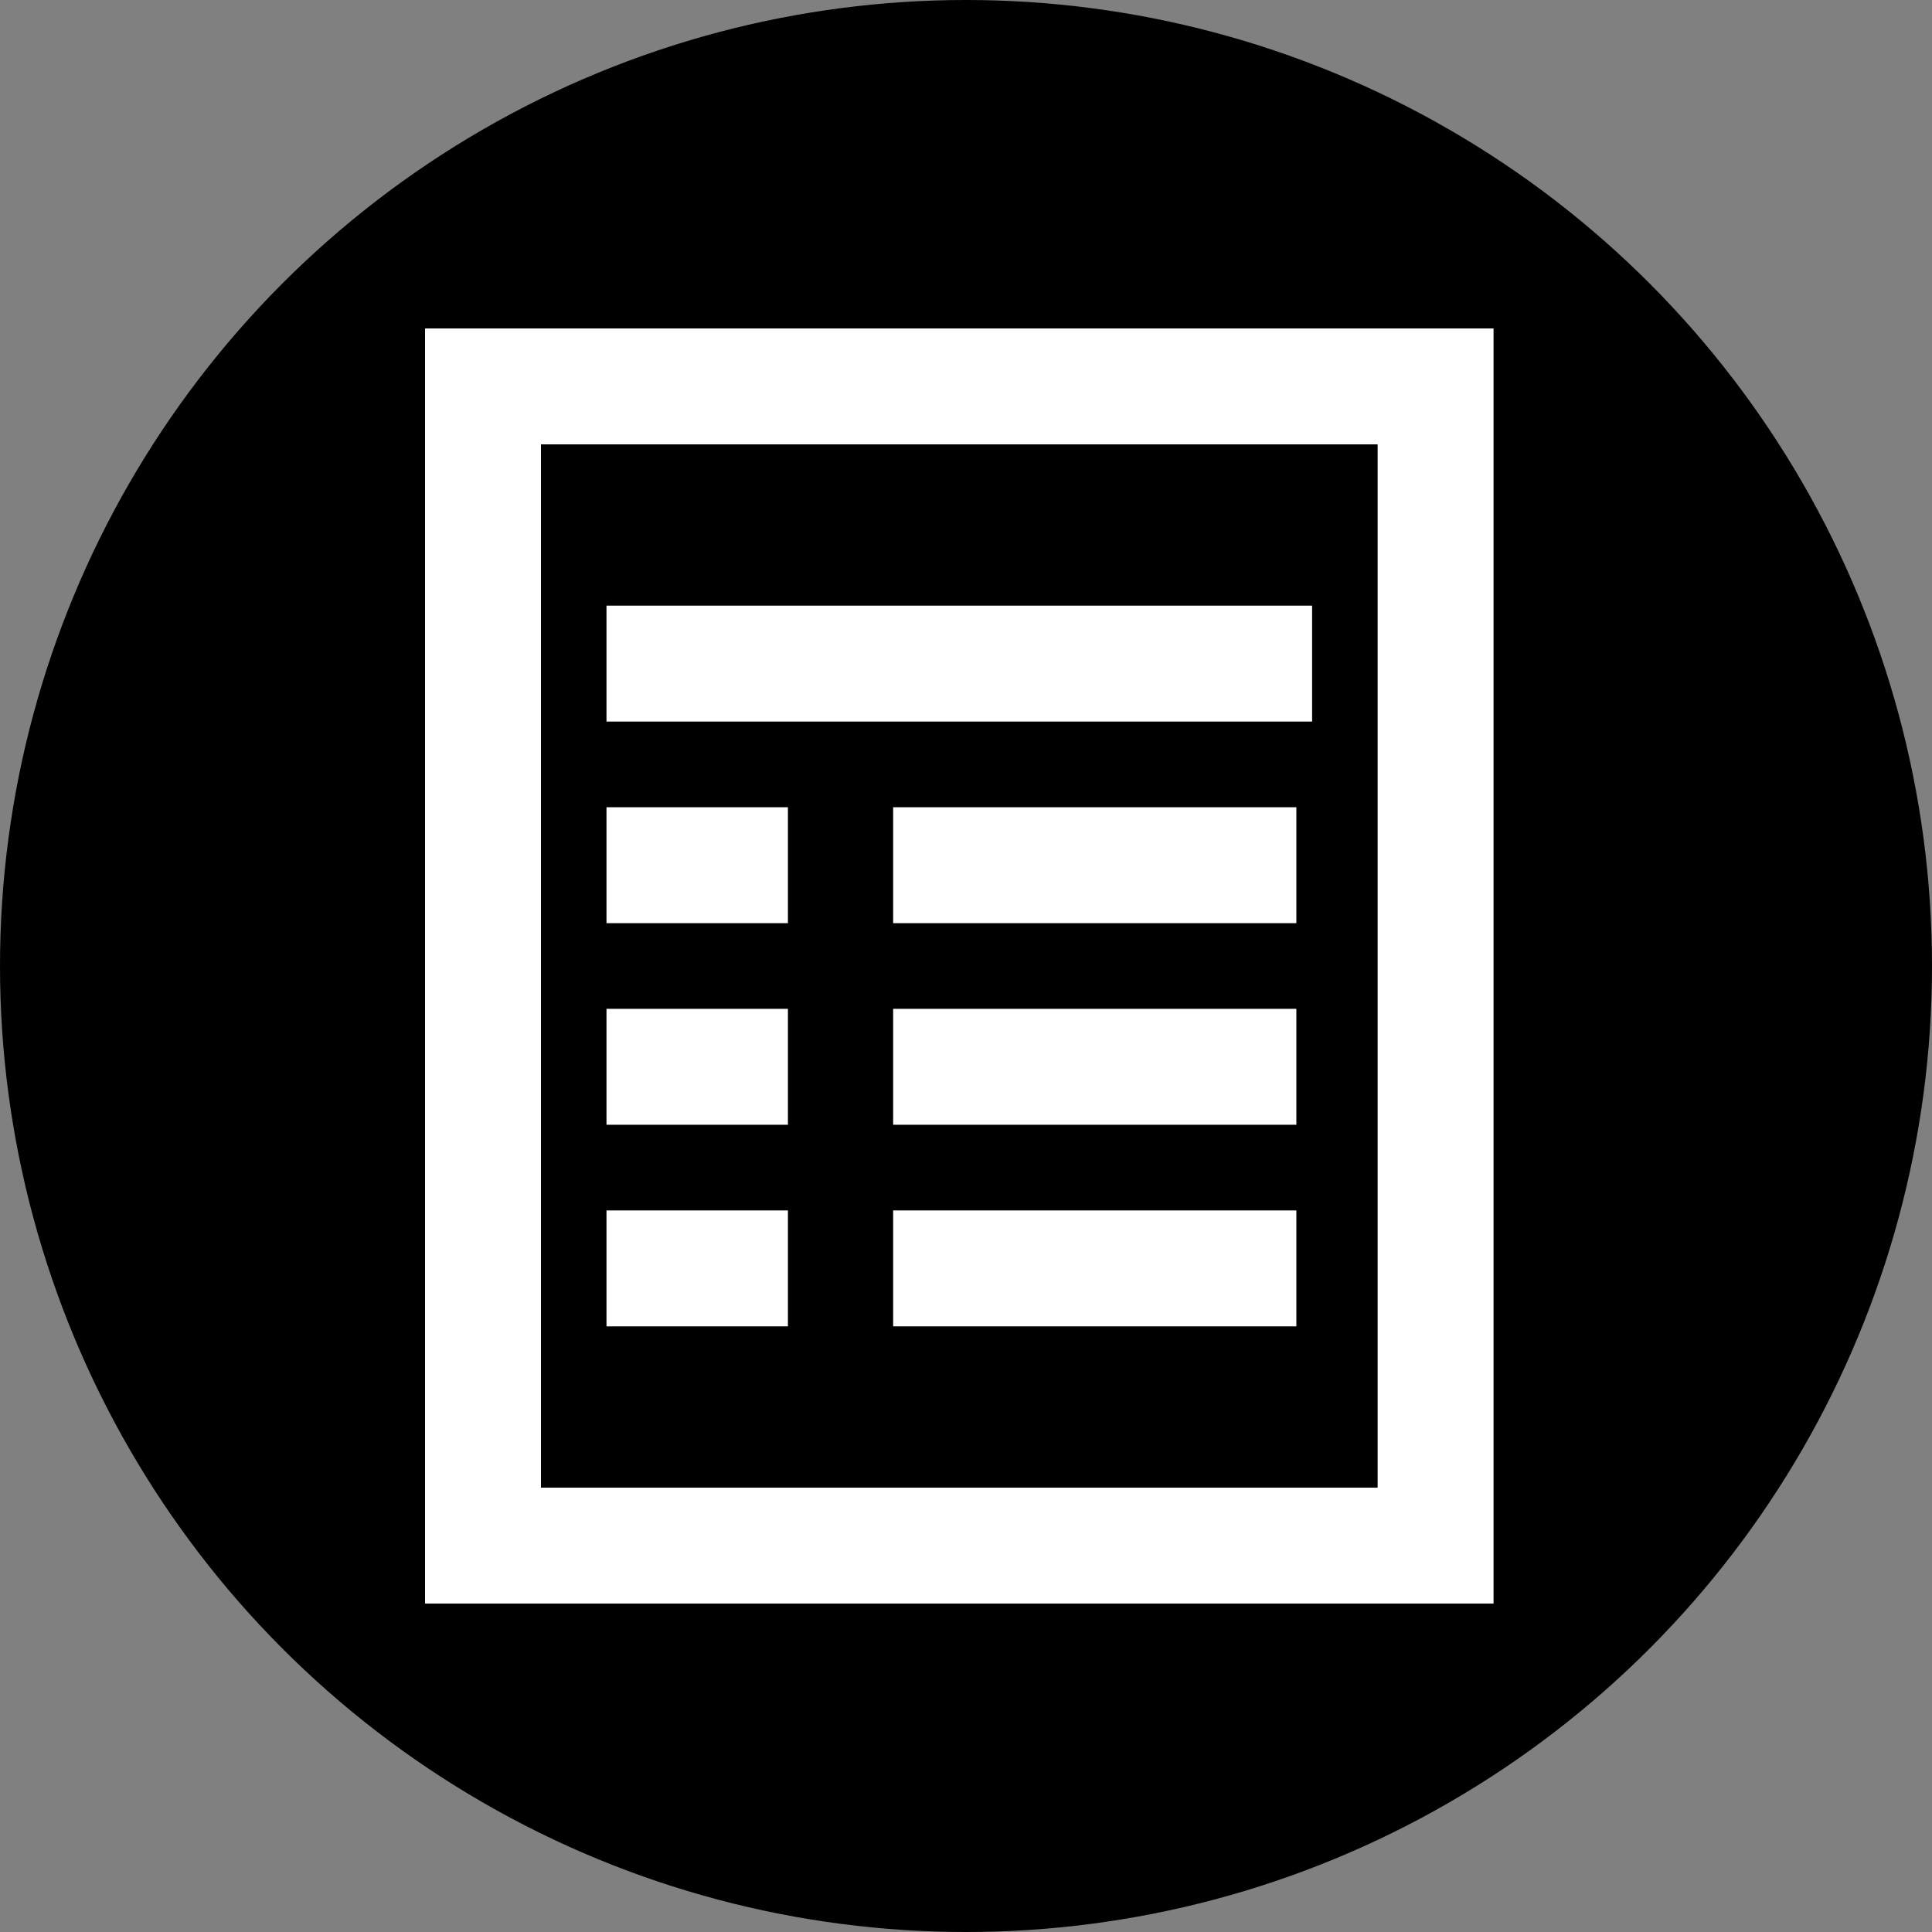 <svg fill="currentColor" xmlns="http://www.w3.org/2000/svg" xmlns:xlink="http://www.w3.org/1999/xlink" width="100" height="100" viewBox="0 0 100 100">
  <rect x="0" y="0" width="100" height="100" fill="#808080" stroke="none"/>
  <defs>
    <clipPath id="clip-path">
      <rect width="100" height="100"/>
    </clipPath>
  </defs>
  <g id="System_resume2_negative_1" data-name="System, resume2, negative – 1" clip-path="url(#clip-path)">
    <circle id="Ellipse_8" data-name="Ellipse 8" cx="50" cy="50" r="50"/>
    <g id="Group_10" data-name="Group 10" transform="translate(-127.748 -72.5)">
      <rect id="Rectangle_2" data-name="Rectangle 2" width="49.306" height="60" transform="translate(152.748 92.5)" stroke="#fff" stroke-miterlimit="10" stroke-width="6"/>
      <line id="Line_6" data-name="Line 6" x2="36.522" transform="translate(159.14 106.848)" stroke="#fff" stroke-miterlimit="10" stroke-width="6"/>
      <line id="Line_7" data-name="Line 7" x2="20.87" transform="translate(173.977 117.283)" stroke="#fff" stroke-miterlimit="10" stroke-width="6"/>
      <line id="Line_8" data-name="Line 8" x2="20.87" transform="translate(173.977 127.717)" stroke="#fff" stroke-miterlimit="10" stroke-width="6"/>
      <line id="Line_9" data-name="Line 9" x2="20.87" transform="translate(173.977 138.152)" stroke="#fff" stroke-miterlimit="10" stroke-width="6"/>
      <line id="Line_10" data-name="Line 10" x2="9.391" transform="translate(159.14 117.283)" stroke="#fff" stroke-miterlimit="10" stroke-width="6"/>
      <line id="Line_11" data-name="Line 11" x2="9.391" transform="translate(159.14 127.717)" stroke="#fff" stroke-miterlimit="10" stroke-width="6"/>
      <line id="Line_12" data-name="Line 12" x2="9.391" transform="translate(159.14 138.152)" stroke="#fff" stroke-miterlimit="10" stroke-width="6"/>
    </g>
  </g>
</svg>
